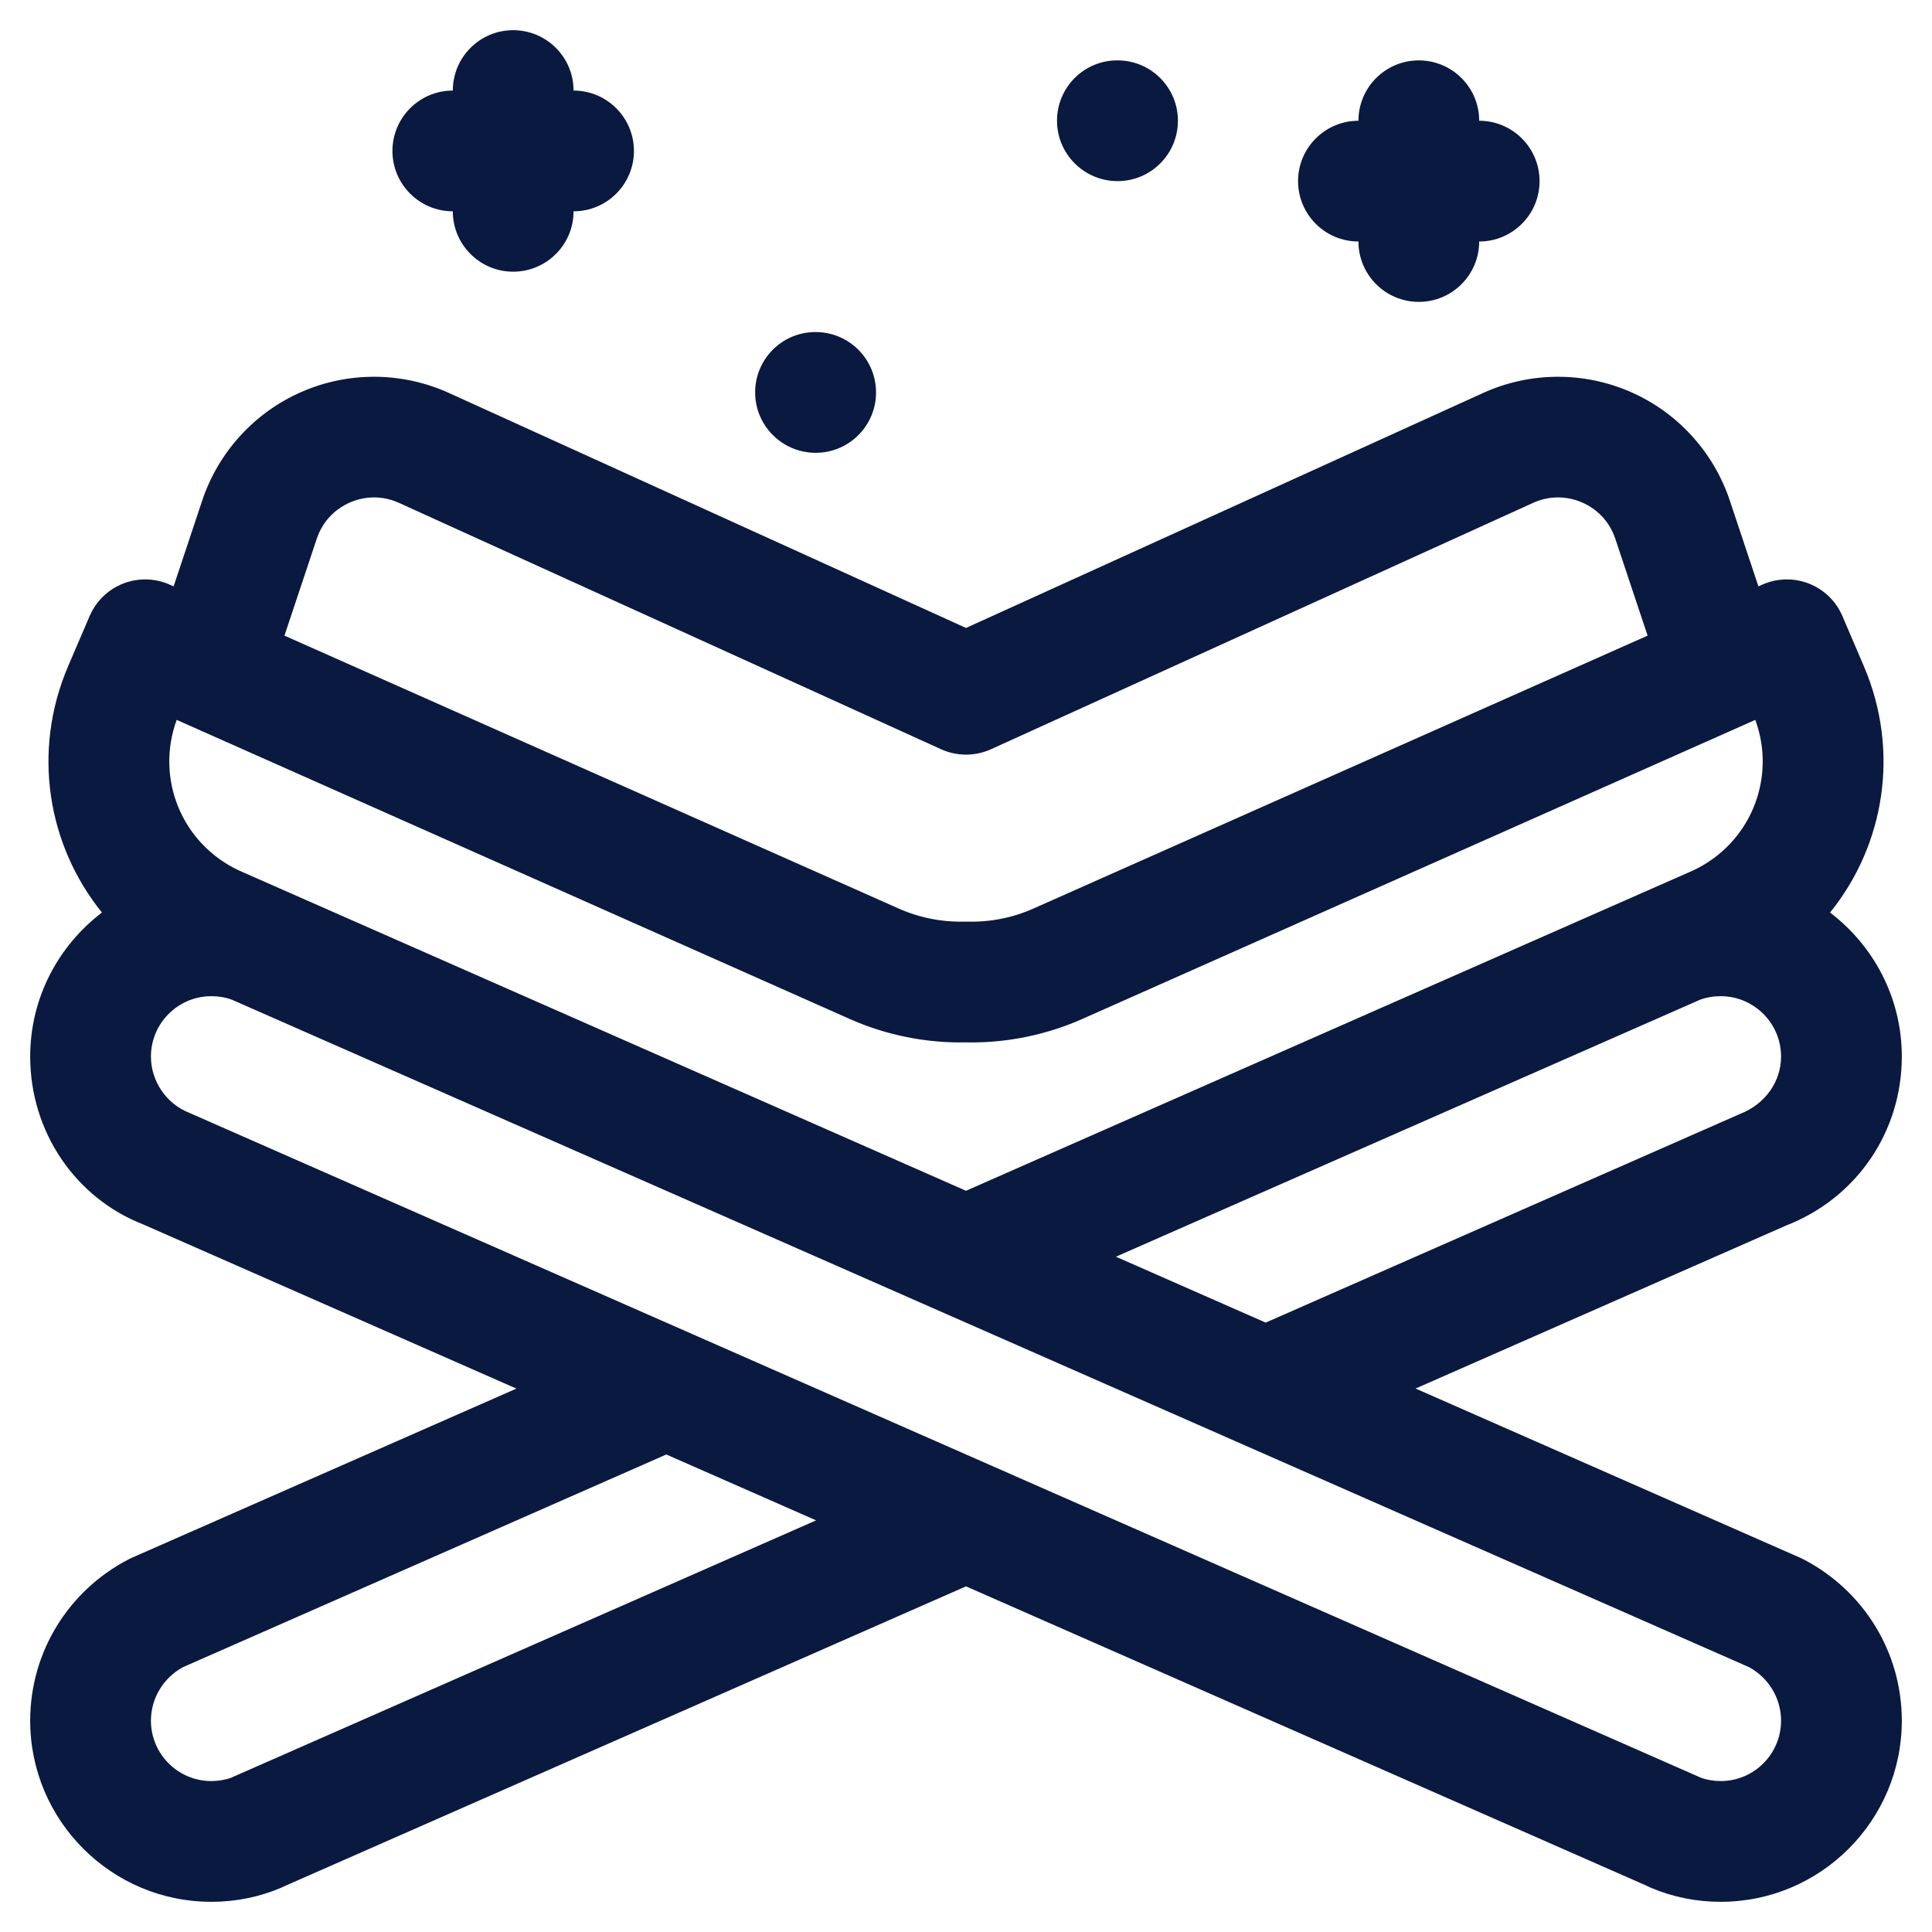 <svg xmlns="http://www.w3.org/2000/svg" enable-background="new 0 0 64 64" viewBox="0 0 64 64" id="quran">
  <path fill="#0A193F" d="M59.742 51.655c-.038-.02-.077-.039-.117-.056l-12.732-5.602 12.283-5.404C61.499 39.689 63 37.494 63 35c0-1.947-.936-3.674-2.377-4.771 1.803-2.231 2.328-5.34 1.117-8.167l-.709-1.656c-.211-.492-.61-.879-1.108-1.074-.498-.196-1.055-.183-1.542.034l-.131.058-.947-2.841c-.537-1.611-1.737-2.924-3.293-3.602-1.556-.679-3.334-.666-4.881.037L32 20.802l-17.128-7.784c-1.546-.703-3.325-.716-4.881-.037-1.556.678-2.756 1.991-3.293 3.602l-.947 2.841L5.62 19.366c-.489-.217-1.044-.23-1.542-.034-.498.195-.897.583-1.108 1.074L2.26 22.061c-1.211 2.827-.686 5.937 1.117 8.168C1.936 31.326 1 33.053 1 35c0 2.494 1.501 4.689 3.745 5.561l12.362 5.438L4.375 51.6c-.04.017-.079.036-.117.056C2.249 52.699 1 54.747 1 57c0 3.309 2.691 6 6 6 .81 0 1.591-.158 2.324-.47.048-.021.096-.043.143-.068L32 52.55l22.527 9.909c.049.026.099.049.149.071C55.409 62.842 56.19 63 57 63c3.309 0 6-2.691 6-6C63 54.747 61.751 52.699 59.742 51.655zM57.645 36.899l-15.718 6.914-4.961-2.183 19.299-8.49c.016-.007.032-.014.047-.021C56.521 33.041 56.757 33 57 33c1.103 0 2 .897 2 2C59 35.819 58.487 36.569 57.645 36.899zM7.921 28.838c-1.9-.887-2.779-3.046-2.068-4.991l22.3 9.91c1.202.534 2.528.801 3.847.773.062.001.125.002.187.002 1.254 0 2.515-.267 3.66-.775l22.3-9.91c.711 1.945-.167 4.104-2.068 4.991L32 39.446 7.921 28.838zM10.493 17.847c.182-.544.571-.971 1.098-1.201.527-.229 1.104-.225 1.627.013l17.955 8.16c.263.12.545.179.828.179s.564-.06.828-.179l17.955-8.16c.523-.238 1.101-.242 1.627-.013.526.229.916.656 1.098 1.201l1.07 3.209-20.355 9.045c-.676.301-1.419.448-2.167.429-.036-.001-.073-.001-.109 0-.739.019-1.491-.128-2.168-.429L9.423 21.056 10.493 17.847zM7.745 58.85c-.024.011-.049.022-.073.034C7.461 58.961 7.236 59 7 59c-1.103 0-2-.897-2-2 0-.736.403-1.41 1.055-1.77l16.018-7.048 4.961 2.182L7.745 58.85zM57 59c-.235 0-.46-.039-.67-.116-.024-.012-.049-.023-.074-.034L6.275 36.866C5.513 36.569 5 35.819 5 35c0-1.103.897-2 2-2 .243 0 .479.041.688.119.016.007.031.015.047.021l50.211 22.09C58.597 55.59 59 56.264 59 57 59 58.103 58.103 59 57 59zM15 7c0 1.104.896 2 2 2s2-.896 2-2c1.104 0 2-.896 2-2s-.896-2-2-2c0-1.104-.896-2-2-2s-2 .896-2 2c-1.104 0-2 .896-2 2S13.896 7 15 7zM45 8c0 1.104.896 2 2 2s2-.896 2-2c1.104 0 2-.896 2-2s-.896-2-2-2c0-1.104-.896-2-2-2s-2 .896-2 2c-1.104 0-2 .896-2 2S43.896 8 45 8z"></path>
  <path fill="#0A193F" d="M27.02 15c1.104 0 2-.896 2-2s-.896-2-2-2h-.01c-1.104 0-1.995.896-1.995 2S25.916 15 27.02 15zM37.02 6c1.104 0 2-.896 2-2s-.896-2-2-2h-.01c-1.104 0-1.995.896-1.995 2S35.916 6 37.02 6z"></path>
</svg>

